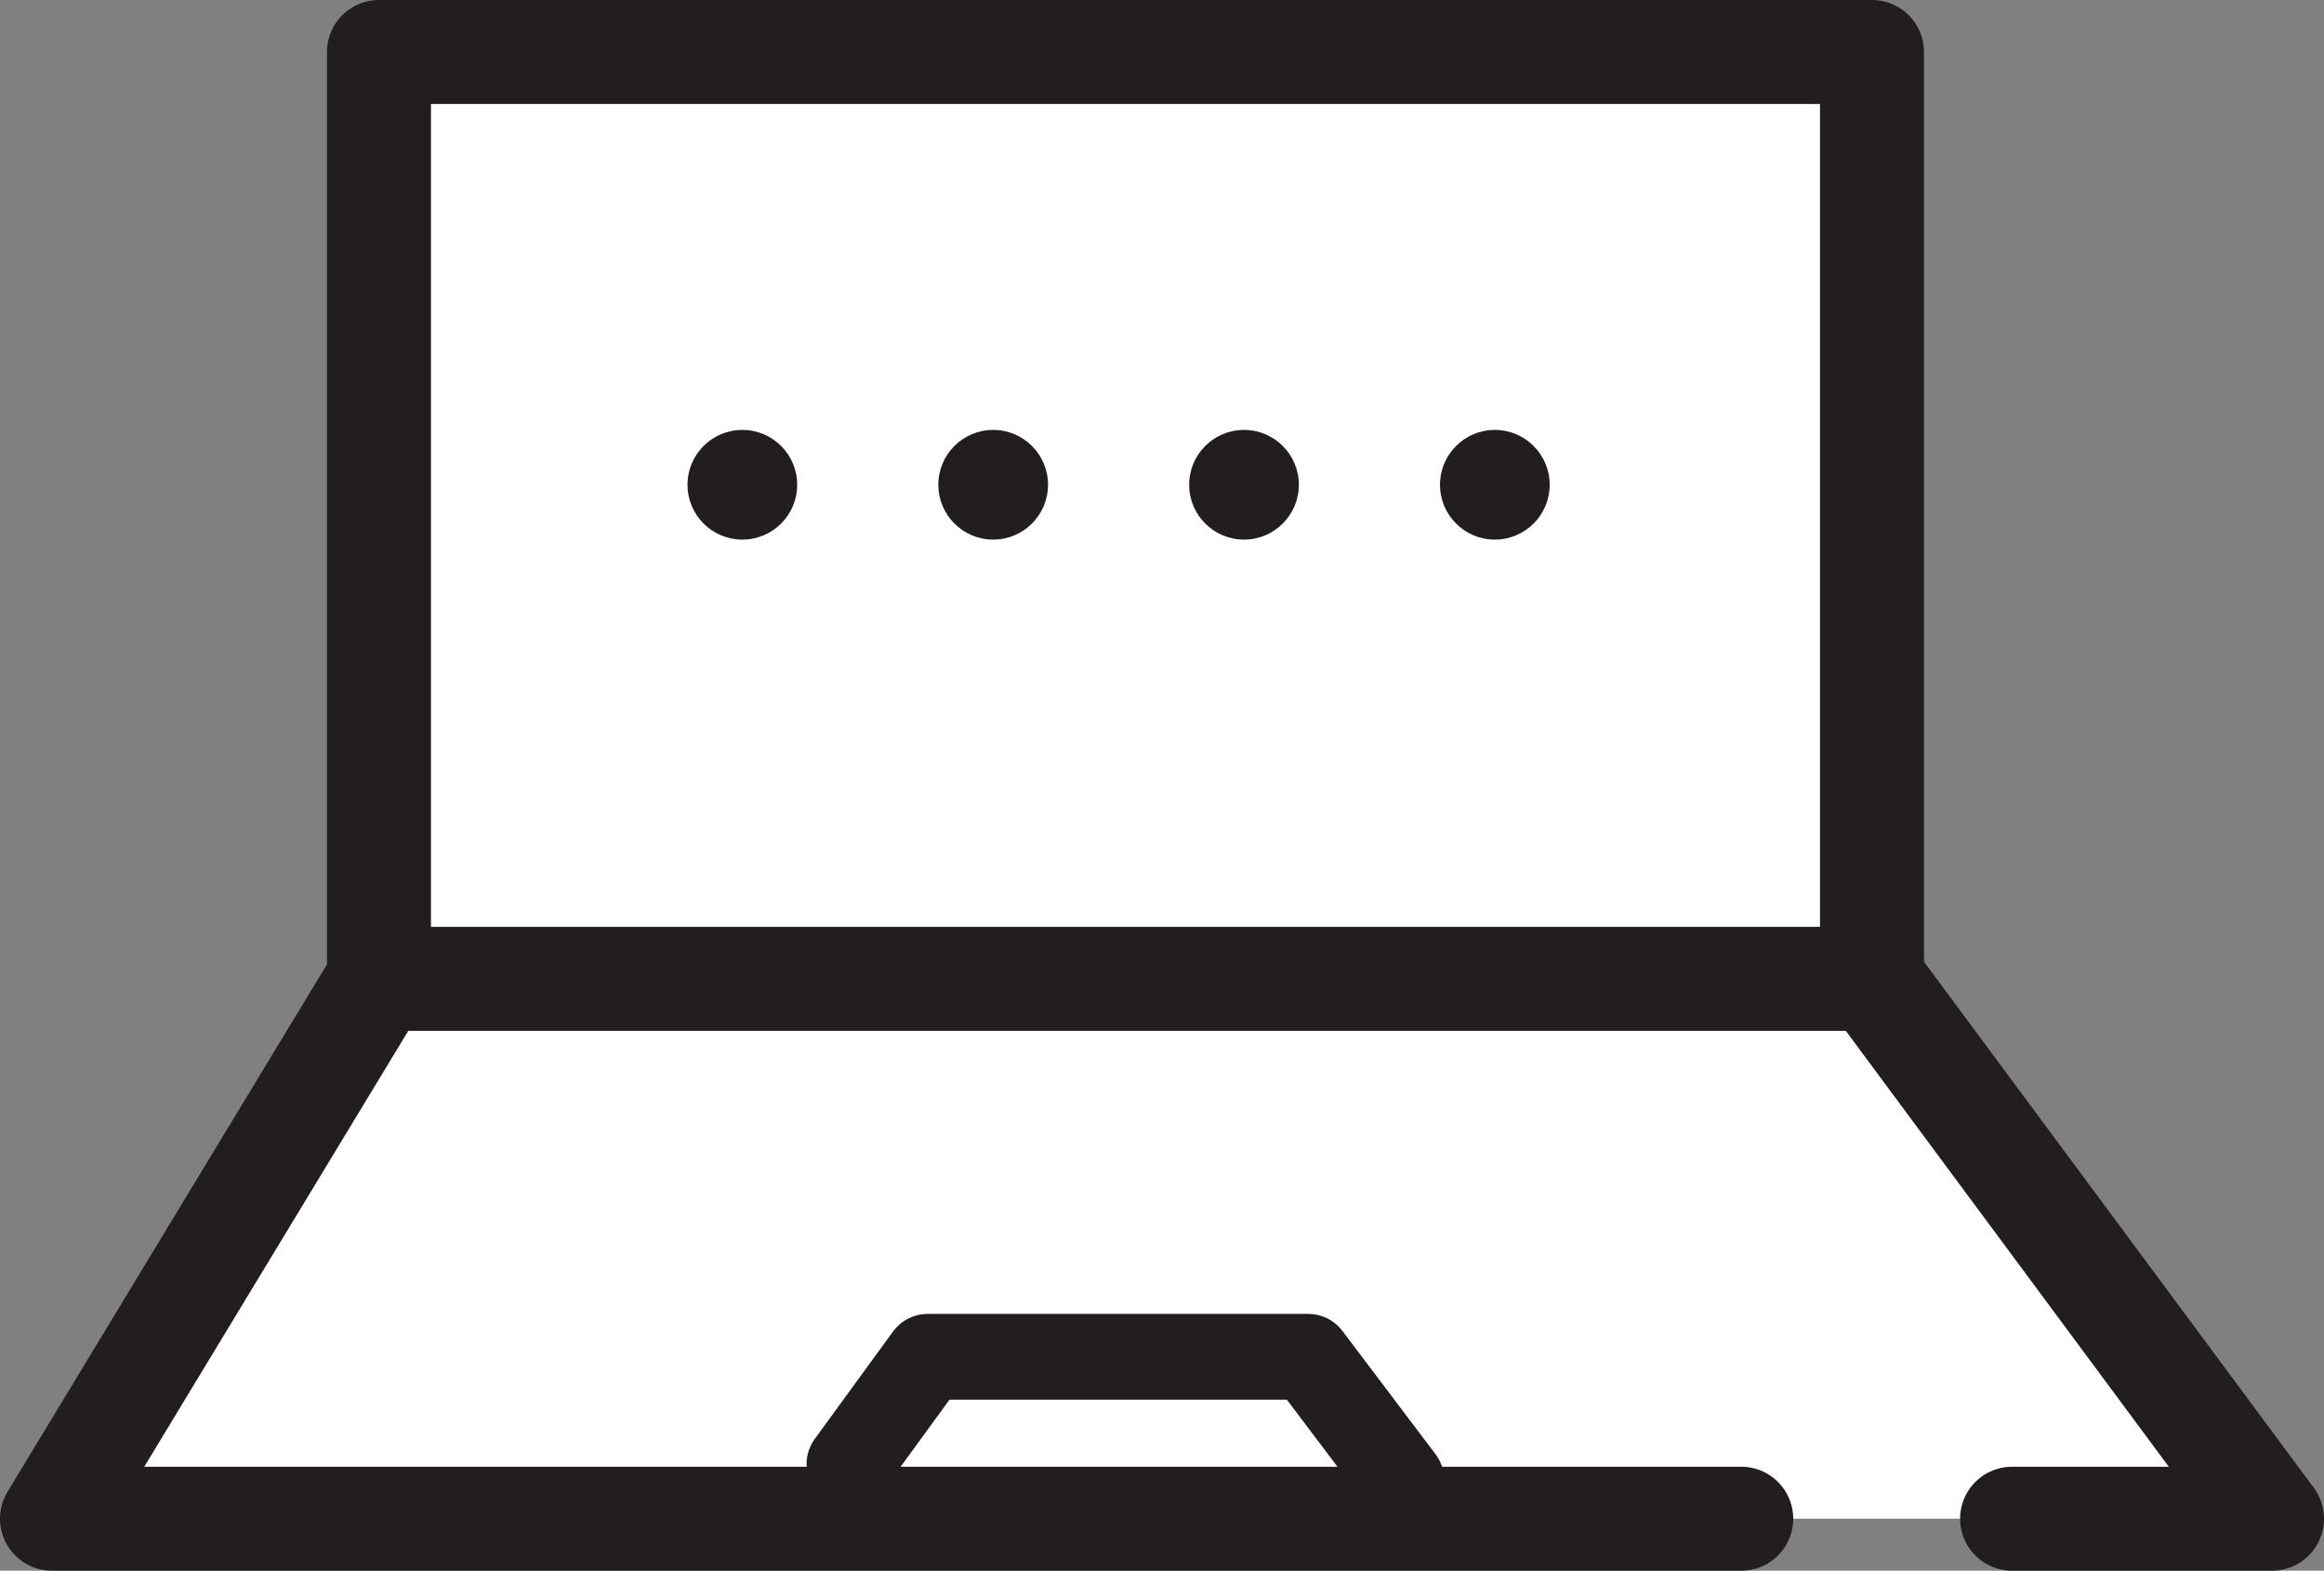 <svg xmlns="http://www.w3.org/2000/svg" viewBox="0 0 89.41 60.43"><rect x="0" y="0" width="89.41" height="60.43" fill="#808080" stroke="none"/><defs><style>.cls-1{fill:#fff;}.cls-2,.cls-3{fill:none;stroke:#221e1f;stroke-linecap:round;stroke-linejoin:round;}.cls-2{stroke-width:4px;}.cls-3{stroke-width:3.3px;}.cls-4{fill:#221e1f;}</style></defs><g id="레이어_2" data-name="레이어 2"><g id="Layer_1" data-name="Layer 1"><polygon class="cls-1" points="14.58 36.8 2 58.43 87.41 58.43 70.79 36.8 14.58 36.8"/><rect class="cls-1" x="14.58" y="2" width="56.21" height="34.8"/><rect class="cls-2" x="14.58" y="2" width="57.44" height="35.66"/><polyline class="cls-2" points="66.99 58.43 2 58.43 14.58 37.66"/><polyline class="cls-2" points="72.02 37.66 87.41 58.43 77.41 58.43"/><polyline class="cls-3" points="32.68 56.33 35.69 52.2 50.33 52.2 53.91 56.94"/><circle class="cls-4" cx="28.56" cy="18.65" r="2.11"/><circle class="cls-4" cx="38.21" cy="18.65" r="2.11"/><circle class="cls-4" cx="47.86" cy="18.65" r="2.11"/><circle class="cls-4" cx="57.51" cy="18.65" r="2.11"/></g></g></svg>